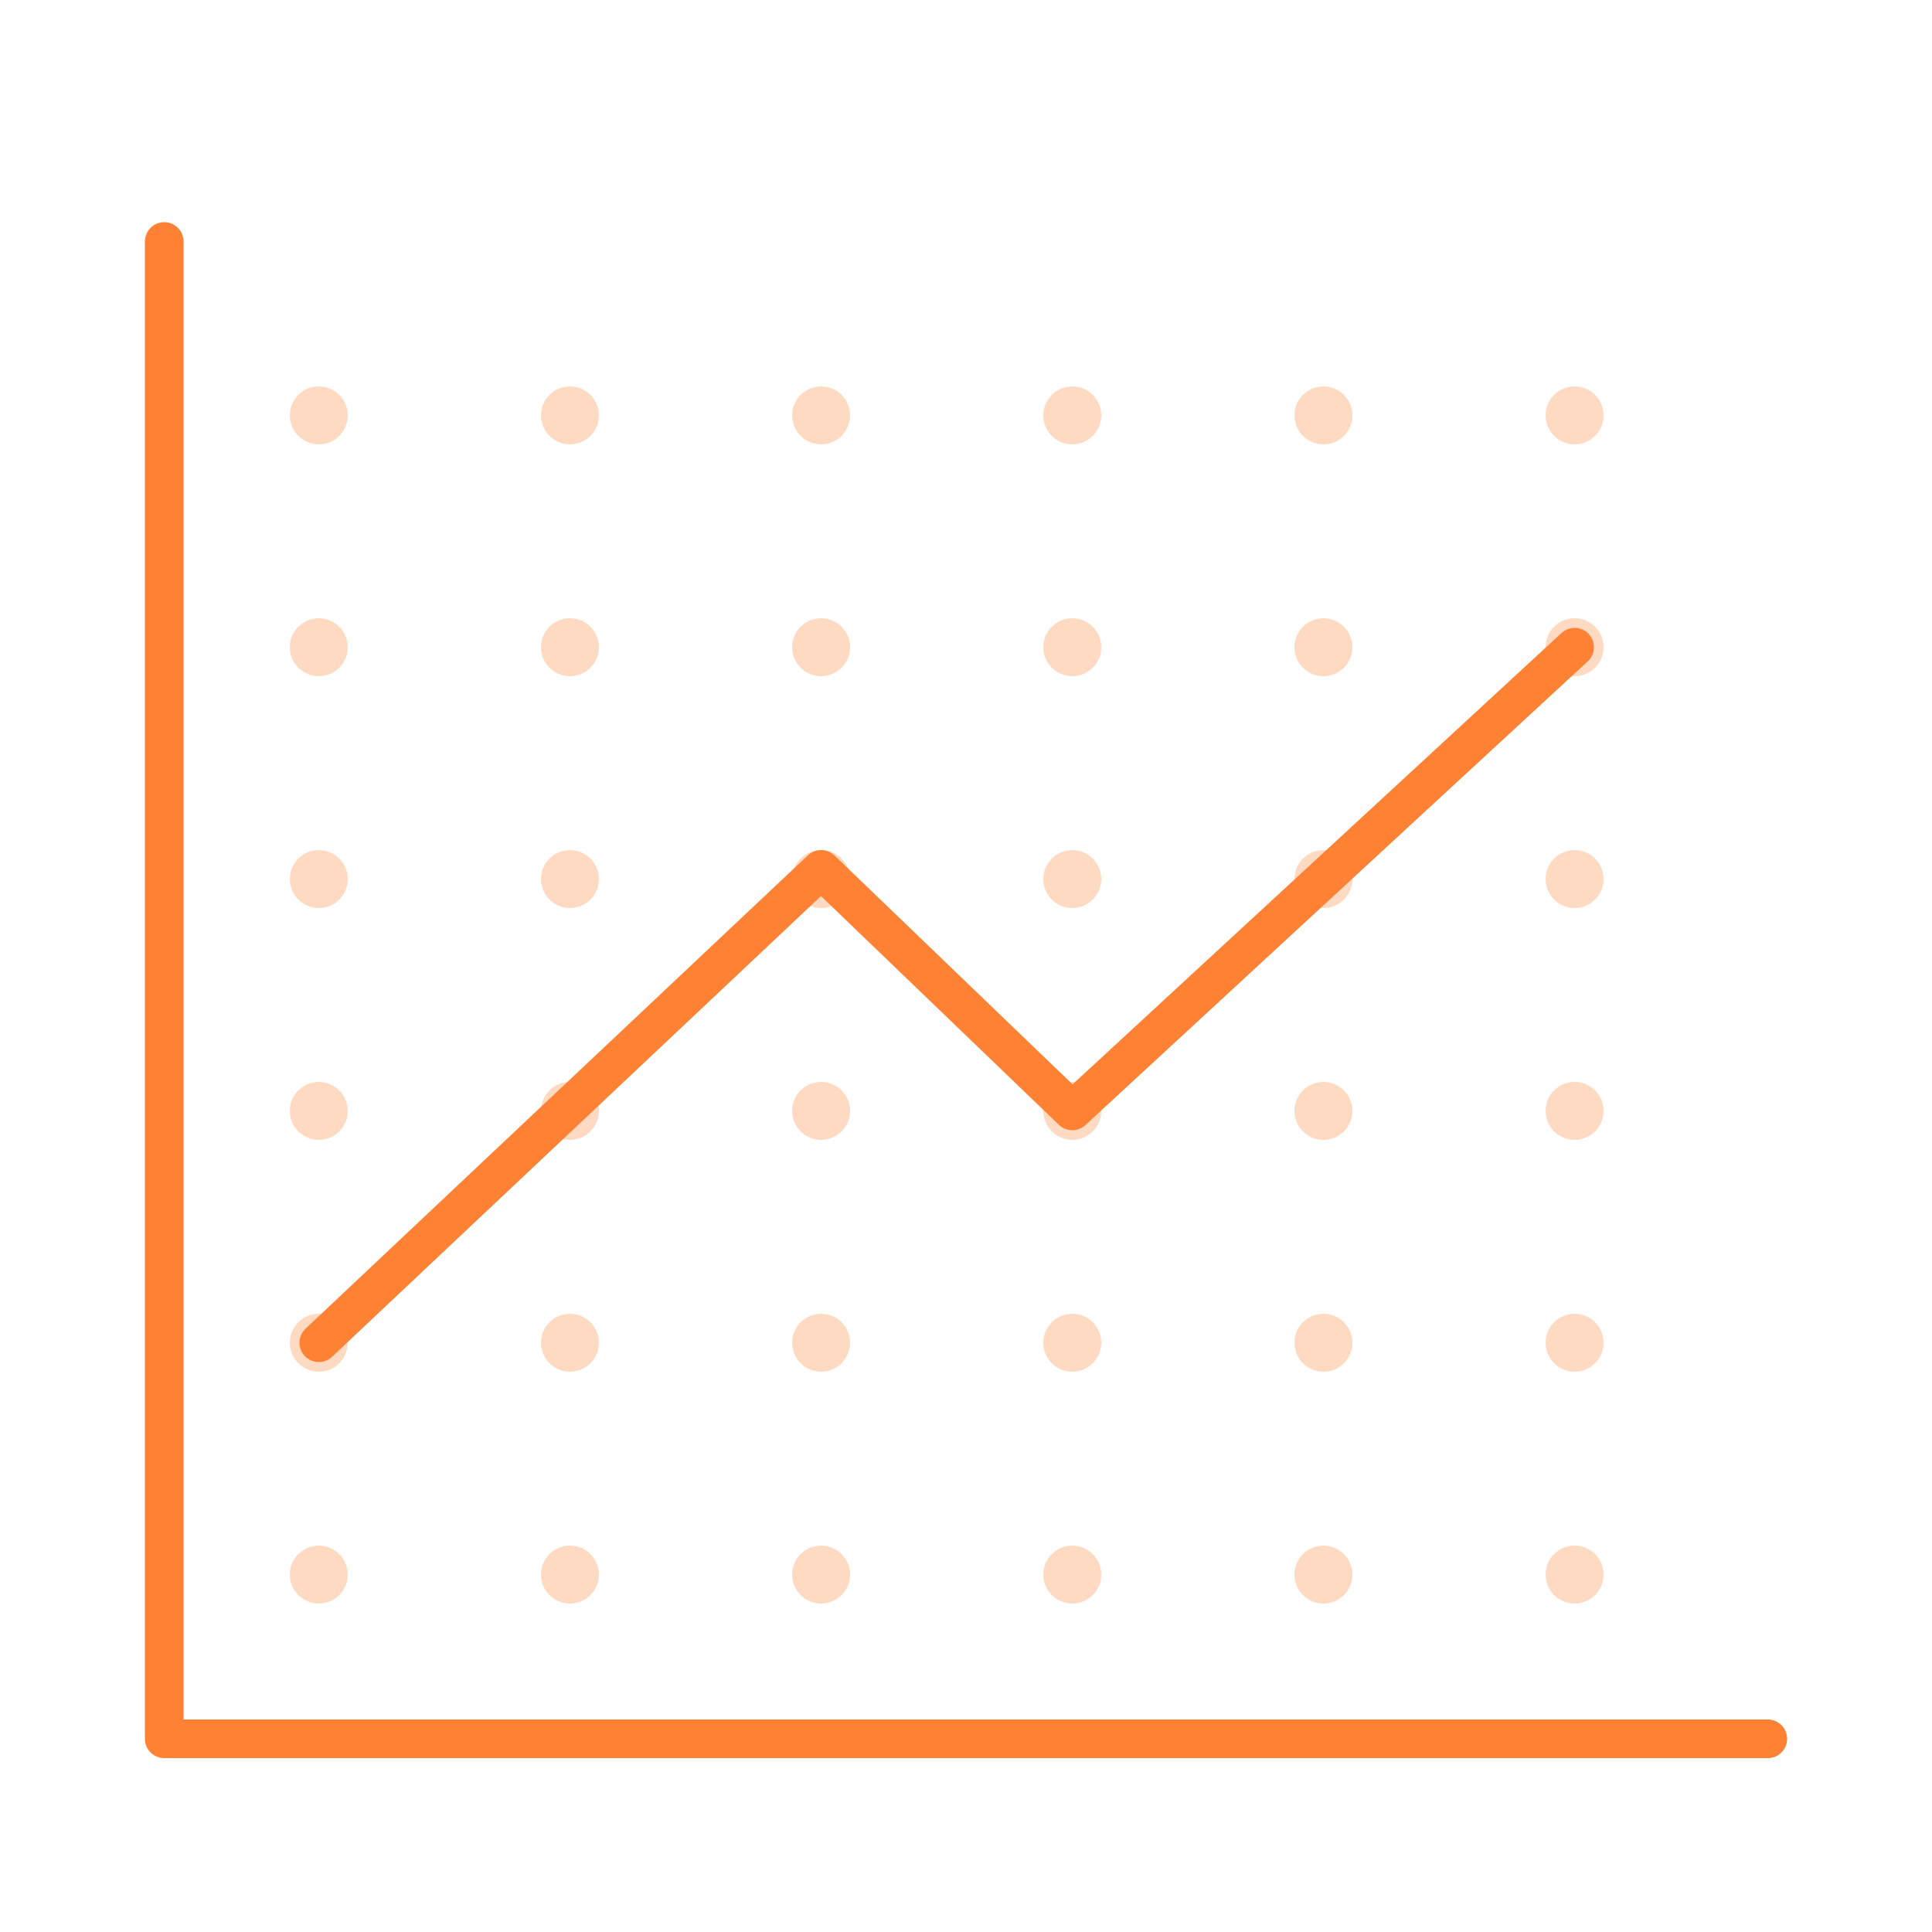 <svg width="100" height="100" viewBox="0 0 100 100" fill="none" xmlns="http://www.w3.org/2000/svg">
<circle cx="29.5" cy="81.5" r="1.5" fill="#FF8234" fill-opacity="0.3"/>
<circle cx="55.5" cy="81.5" r="1.5" fill="#FF8234" fill-opacity="0.3"/>
<circle cx="81.5" cy="81.5" r="1.5" fill="#FF8234" fill-opacity="0.3"/>
<circle cx="16.5" cy="81.5" r="1.5" fill="#FF8234" fill-opacity="0.3"/>
<circle cx="42.5" cy="81.5" r="1.5" fill="#FF8234" fill-opacity="0.3"/>
<circle cx="68.5" cy="81.5" r="1.5" fill="#FF8234" fill-opacity="0.3"/>
<circle cx="29.5" cy="69.5" r="1.5" fill="#FF8234" fill-opacity="0.3"/>
<circle cx="55.5" cy="69.5" r="1.5" fill="#FF8234" fill-opacity="0.3"/>
<circle cx="81.5" cy="69.5" r="1.5" fill="#FF8234" fill-opacity="0.3"/>
<circle cx="16.5" cy="69.5" r="1.5" fill="#FF8234" fill-opacity="0.3"/>
<circle cx="42.5" cy="69.5" r="1.5" fill="#FF8234" fill-opacity="0.3"/>
<circle cx="68.5" cy="69.5" r="1.5" fill="#FF8234" fill-opacity="0.3"/>
<circle cx="29.5" cy="57.5" r="1.5" fill="#FF8234" fill-opacity="0.3"/>
<circle cx="55.5" cy="57.5" r="1.5" fill="#FF8234" fill-opacity="0.3"/>
<circle cx="81.5" cy="57.5" r="1.5" fill="#FF8234" fill-opacity="0.3"/>
<circle cx="16.5" cy="57.5" r="1.5" fill="#FF8234" fill-opacity="0.3"/>
<circle cx="42.5" cy="57.5" r="1.5" fill="#FF8234" fill-opacity="0.3"/>
<circle cx="68.5" cy="57.5" r="1.5" fill="#FF8234" fill-opacity="0.3"/>
<circle cx="29.5" cy="45.5" r="1.5" fill="#FF8234" fill-opacity="0.3"/>
<circle cx="55.5" cy="45.5" r="1.5" fill="#FF8234" fill-opacity="0.3"/>
<circle cx="81.5" cy="45.5" r="1.5" fill="#FF8234" fill-opacity="0.3"/>
<circle cx="16.5" cy="45.5" r="1.5" fill="#FF8234" fill-opacity="0.3"/>
<circle cx="42.5" cy="45.5" r="1.5" fill="#FF8234" fill-opacity="0.3"/>
<circle cx="68.5" cy="45.5" r="1.5" fill="#FF8234" fill-opacity="0.3"/>
<circle cx="29.5" cy="33.5" r="1.5" fill="#FF8234" fill-opacity="0.3"/>
<circle cx="55.5" cy="33.5" r="1.5" fill="#FF8234" fill-opacity="0.3"/>
<circle cx="81.5" cy="33.5" r="1.5" fill="#FF8234" fill-opacity="0.3"/>
<circle cx="16.5" cy="33.5" r="1.5" fill="#FF8234" fill-opacity="0.3"/>
<circle cx="42.5" cy="33.5" r="1.5" fill="#FF8234" fill-opacity="0.3"/>
<circle cx="68.5" cy="33.5" r="1.5" fill="#FF8234" fill-opacity="0.3"/>
<circle cx="29.5" cy="21.5" r="1.5" fill="#FF8234" fill-opacity="0.3"/>
<circle cx="55.5" cy="21.5" r="1.5" fill="#FF8234" fill-opacity="0.3"/>
<circle cx="81.5" cy="21.5" r="1.5" fill="#FF8234" fill-opacity="0.3"/>
<circle cx="16.5" cy="21.5" r="1.5" fill="#FF8234" fill-opacity="0.3"/>
<circle cx="42.5" cy="21.5" r="1.5" fill="#FF8234" fill-opacity="0.3"/>
<circle cx="68.5" cy="21.5" r="1.5" fill="#FF8234" fill-opacity="0.3"/>
<path d="M16.5 69.5L42.5 45L55.5 57.5L81.5 33.5" stroke="#FF8234" stroke-width="2" stroke-linecap="round" stroke-linejoin="round"/>
<path d="M8.5 12.5V90H91.5" stroke="#FF8234" stroke-width="2" stroke-linecap="round" stroke-linejoin="round"/>
</svg>
